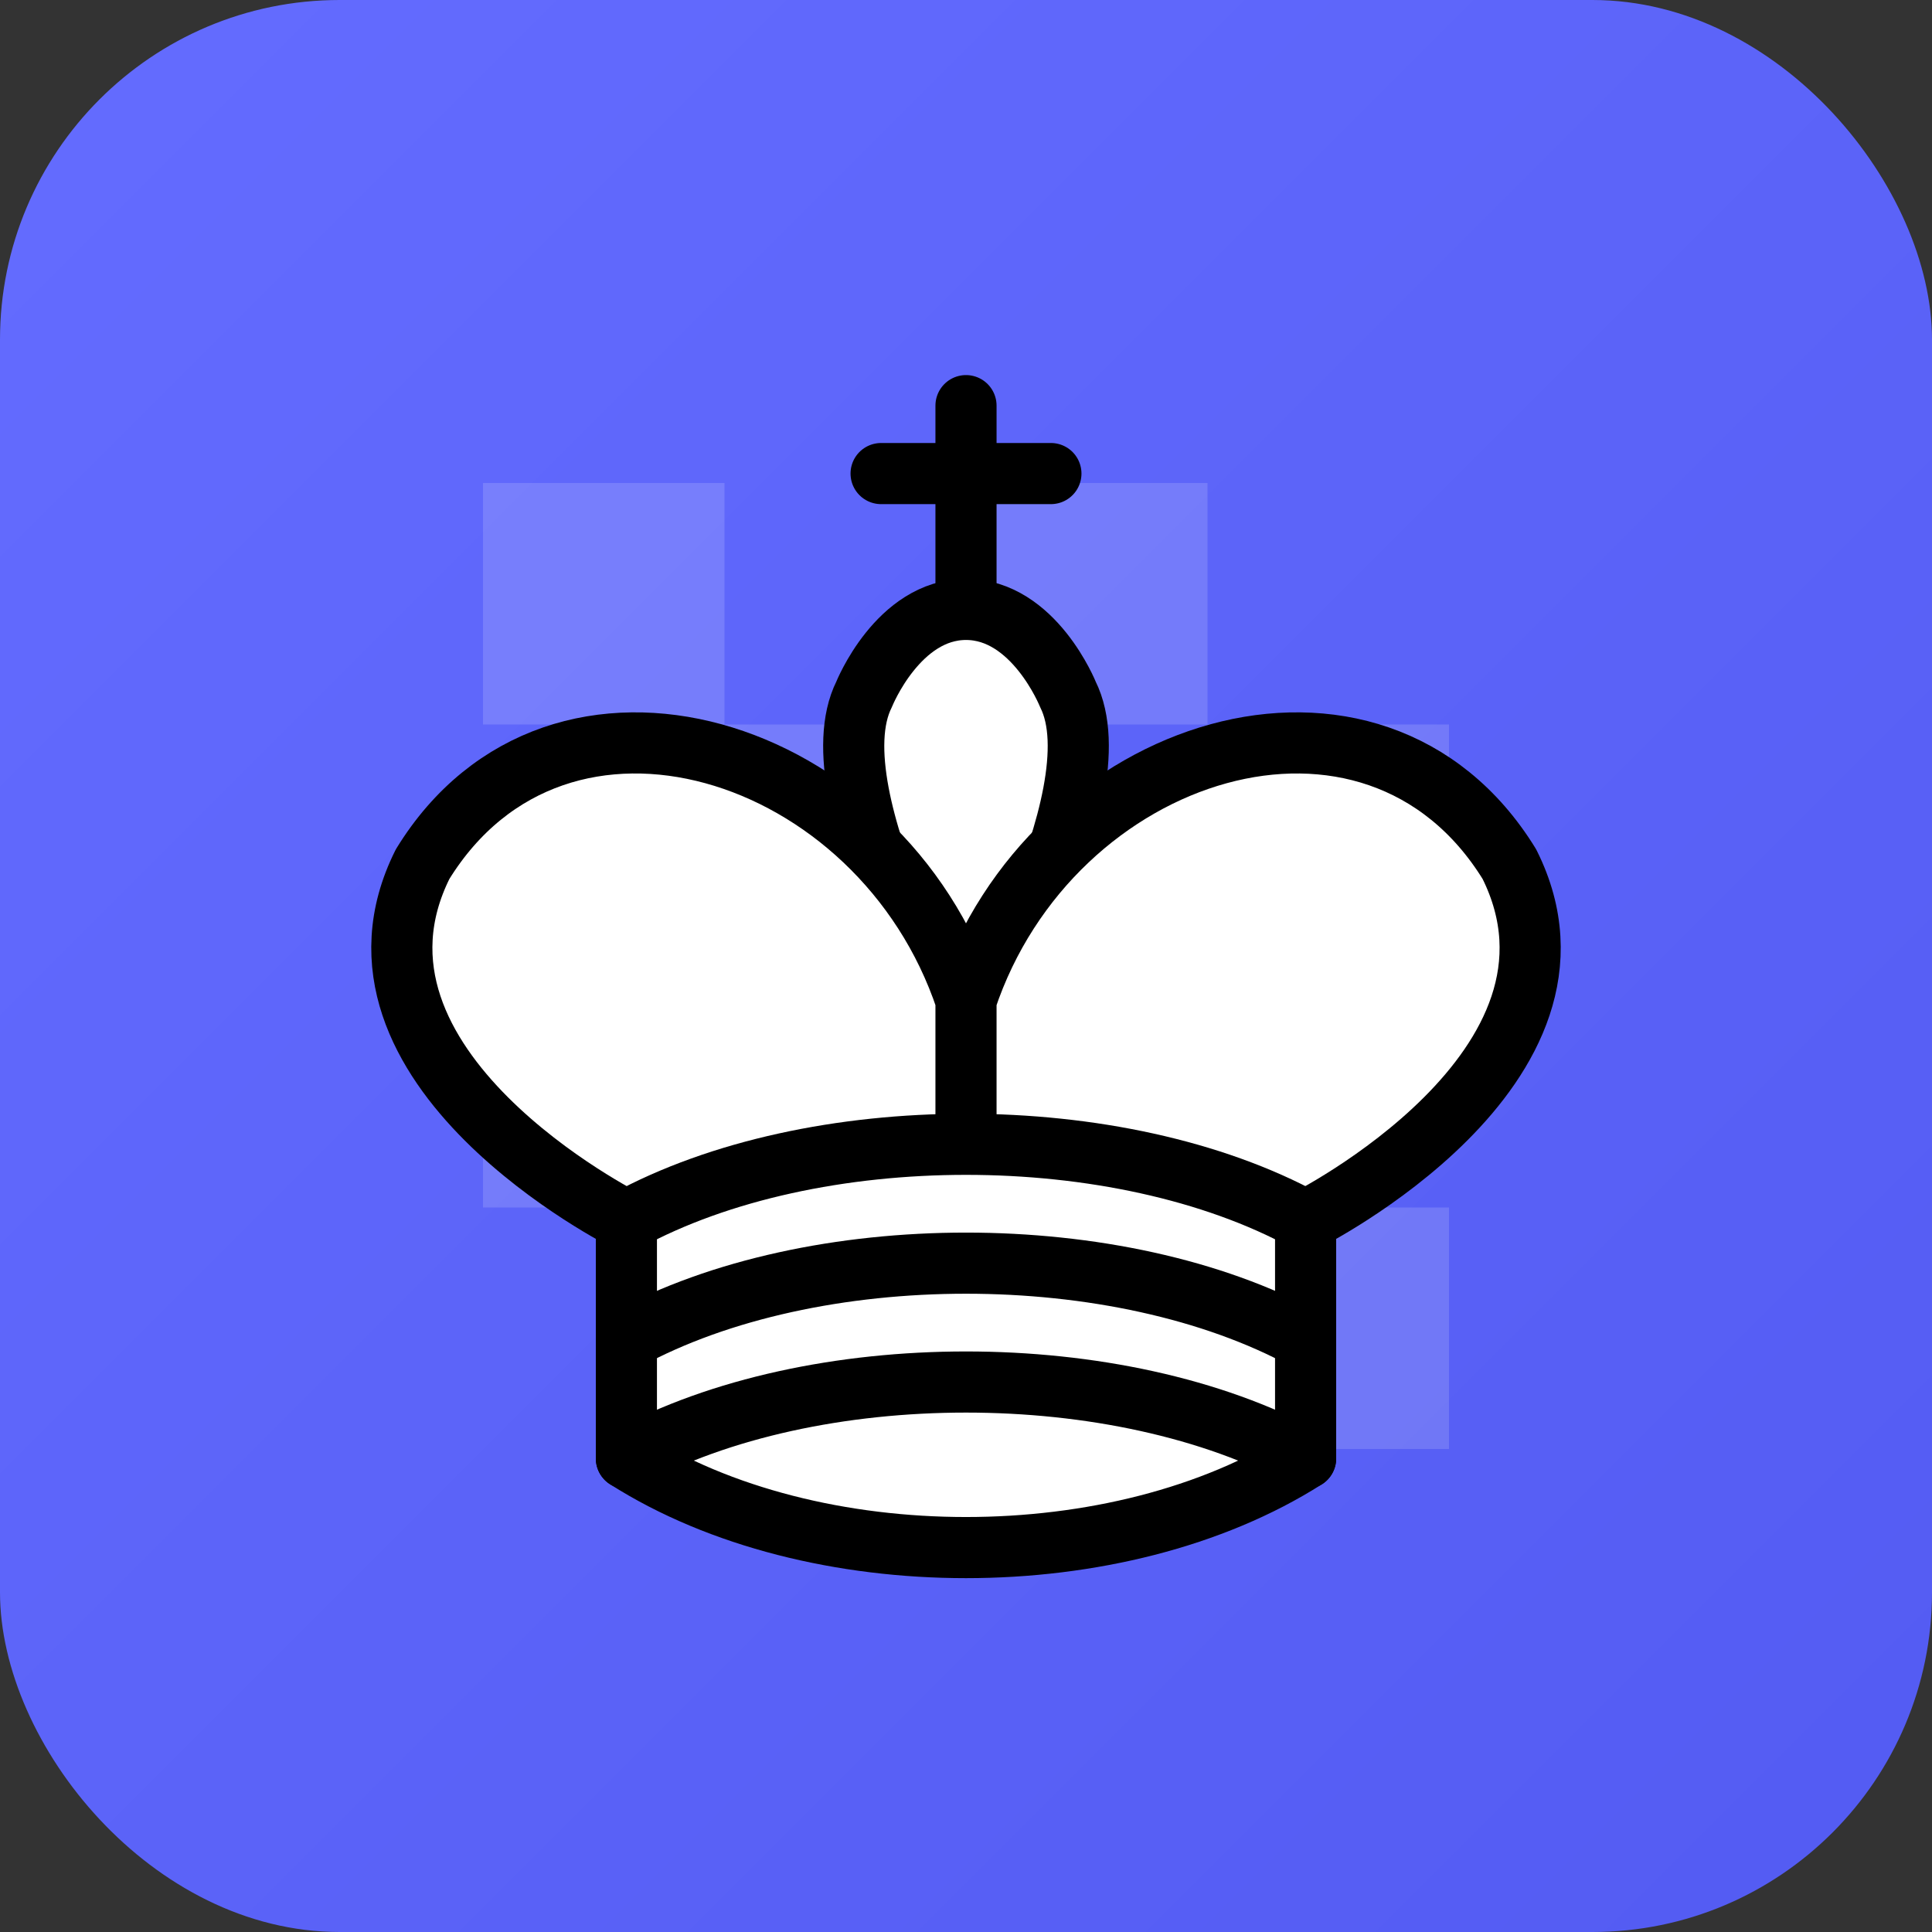 <svg xmlns="http://www.w3.org/2000/svg" viewBox="0 0 1024 1024" width="1024" height="1024">
  <rect x="0" y="0" width="1024" height="1024" fill="#333333" stroke="none"/>
  <!-- Background with rounded corners (for iOS) -->
  <defs>
    <linearGradient id="bgGradient" x1="0%" y1="0%" x2="100%" y2="100%">
      <stop offset="0%" style="stop-color:#646cff;stop-opacity:1" />
      <stop offset="100%" style="stop-color:#535bf2;stop-opacity:1" />
    </linearGradient>
  </defs>

  <!-- Background rounded rectangle -->
  <rect width="1024" height="1024" rx="180" ry="180" fill="url(#bgGradient)"/>

  <!-- Simplified chess board pattern in background -->
  <g opacity="0.15">
    <!-- Light squares as pattern -->
    <rect x="256" y="256" width="128" height="128" fill="white"/>
    <rect x="512" y="256" width="128" height="128" fill="white"/>
    <rect x="384" y="384" width="128" height="128" fill="white"/>
    <rect x="640" y="384" width="128" height="128" fill="white"/>
    <rect x="256" y="512" width="128" height="128" fill="white"/>
    <rect x="512" y="512" width="128" height="128" fill="white"/>
    <rect x="384" y="640" width="128" height="128" fill="white"/>
    <rect x="640" y="640" width="128" height="128" fill="white"/>
  </g>

  <!-- King piece (centered, scaled up for icon) -->
  <g transform="translate(512, 512) scale(18) translate(-22.5, -22.5)" fill="#fff" fill-rule="evenodd" stroke="#000" stroke-width="1.5" stroke-linecap="round" stroke-linejoin="round">
    <!-- Cross on top -->
    <path d="M 22.5,11.63 L 22.5,6" stroke-linejoin="miter" stroke-width="1.8"/>
    <path d="M 20,8 L 25,8" stroke-linejoin="miter" stroke-width="1.8"/>
    <!-- Crown body -->
    <path d="M 22.5,25 C 22.5,25 27,17.5 25.5,14.5 C 25.5,14.5 24.5,12 22.5,12 C 20.5,12 19.5,14.5 19.5,14.5 C 18,17.5 22.5,25 22.5,25" fill="#fff" stroke-linecap="butt" stroke-linejoin="miter" stroke-width="1.8"/>
    <!-- Base -->
    <path d="M 12.5,37 C 18,40.5 27,40.5 32.5,37 L 32.5,30 C 32.5,30 41.5,25.5 38.5,19.5 C 34.5,13 25,16 22.5,23.5 L 22.5,27 L 22.5,23.5 C 20,16 10.5,13 6.5,19.5 C 3.5,25.5 12.5,30 12.5,30 L 12.5,37" fill="#fff" stroke-width="1.8"/>
    <!-- Details -->
    <path d="M 12.5,30 C 18,27 27,27 32.5,30" fill="none" stroke-width="1.8"/>
    <path d="M 12.5,33.5 C 18,30.5 27,30.5 32.5,33.5" fill="none" stroke-width="1.8"/>
    <path d="M 12.5,37 C 18,34 27,34 32.5,37" fill="none" stroke-width="1.8"/>
  </g>
</svg>
